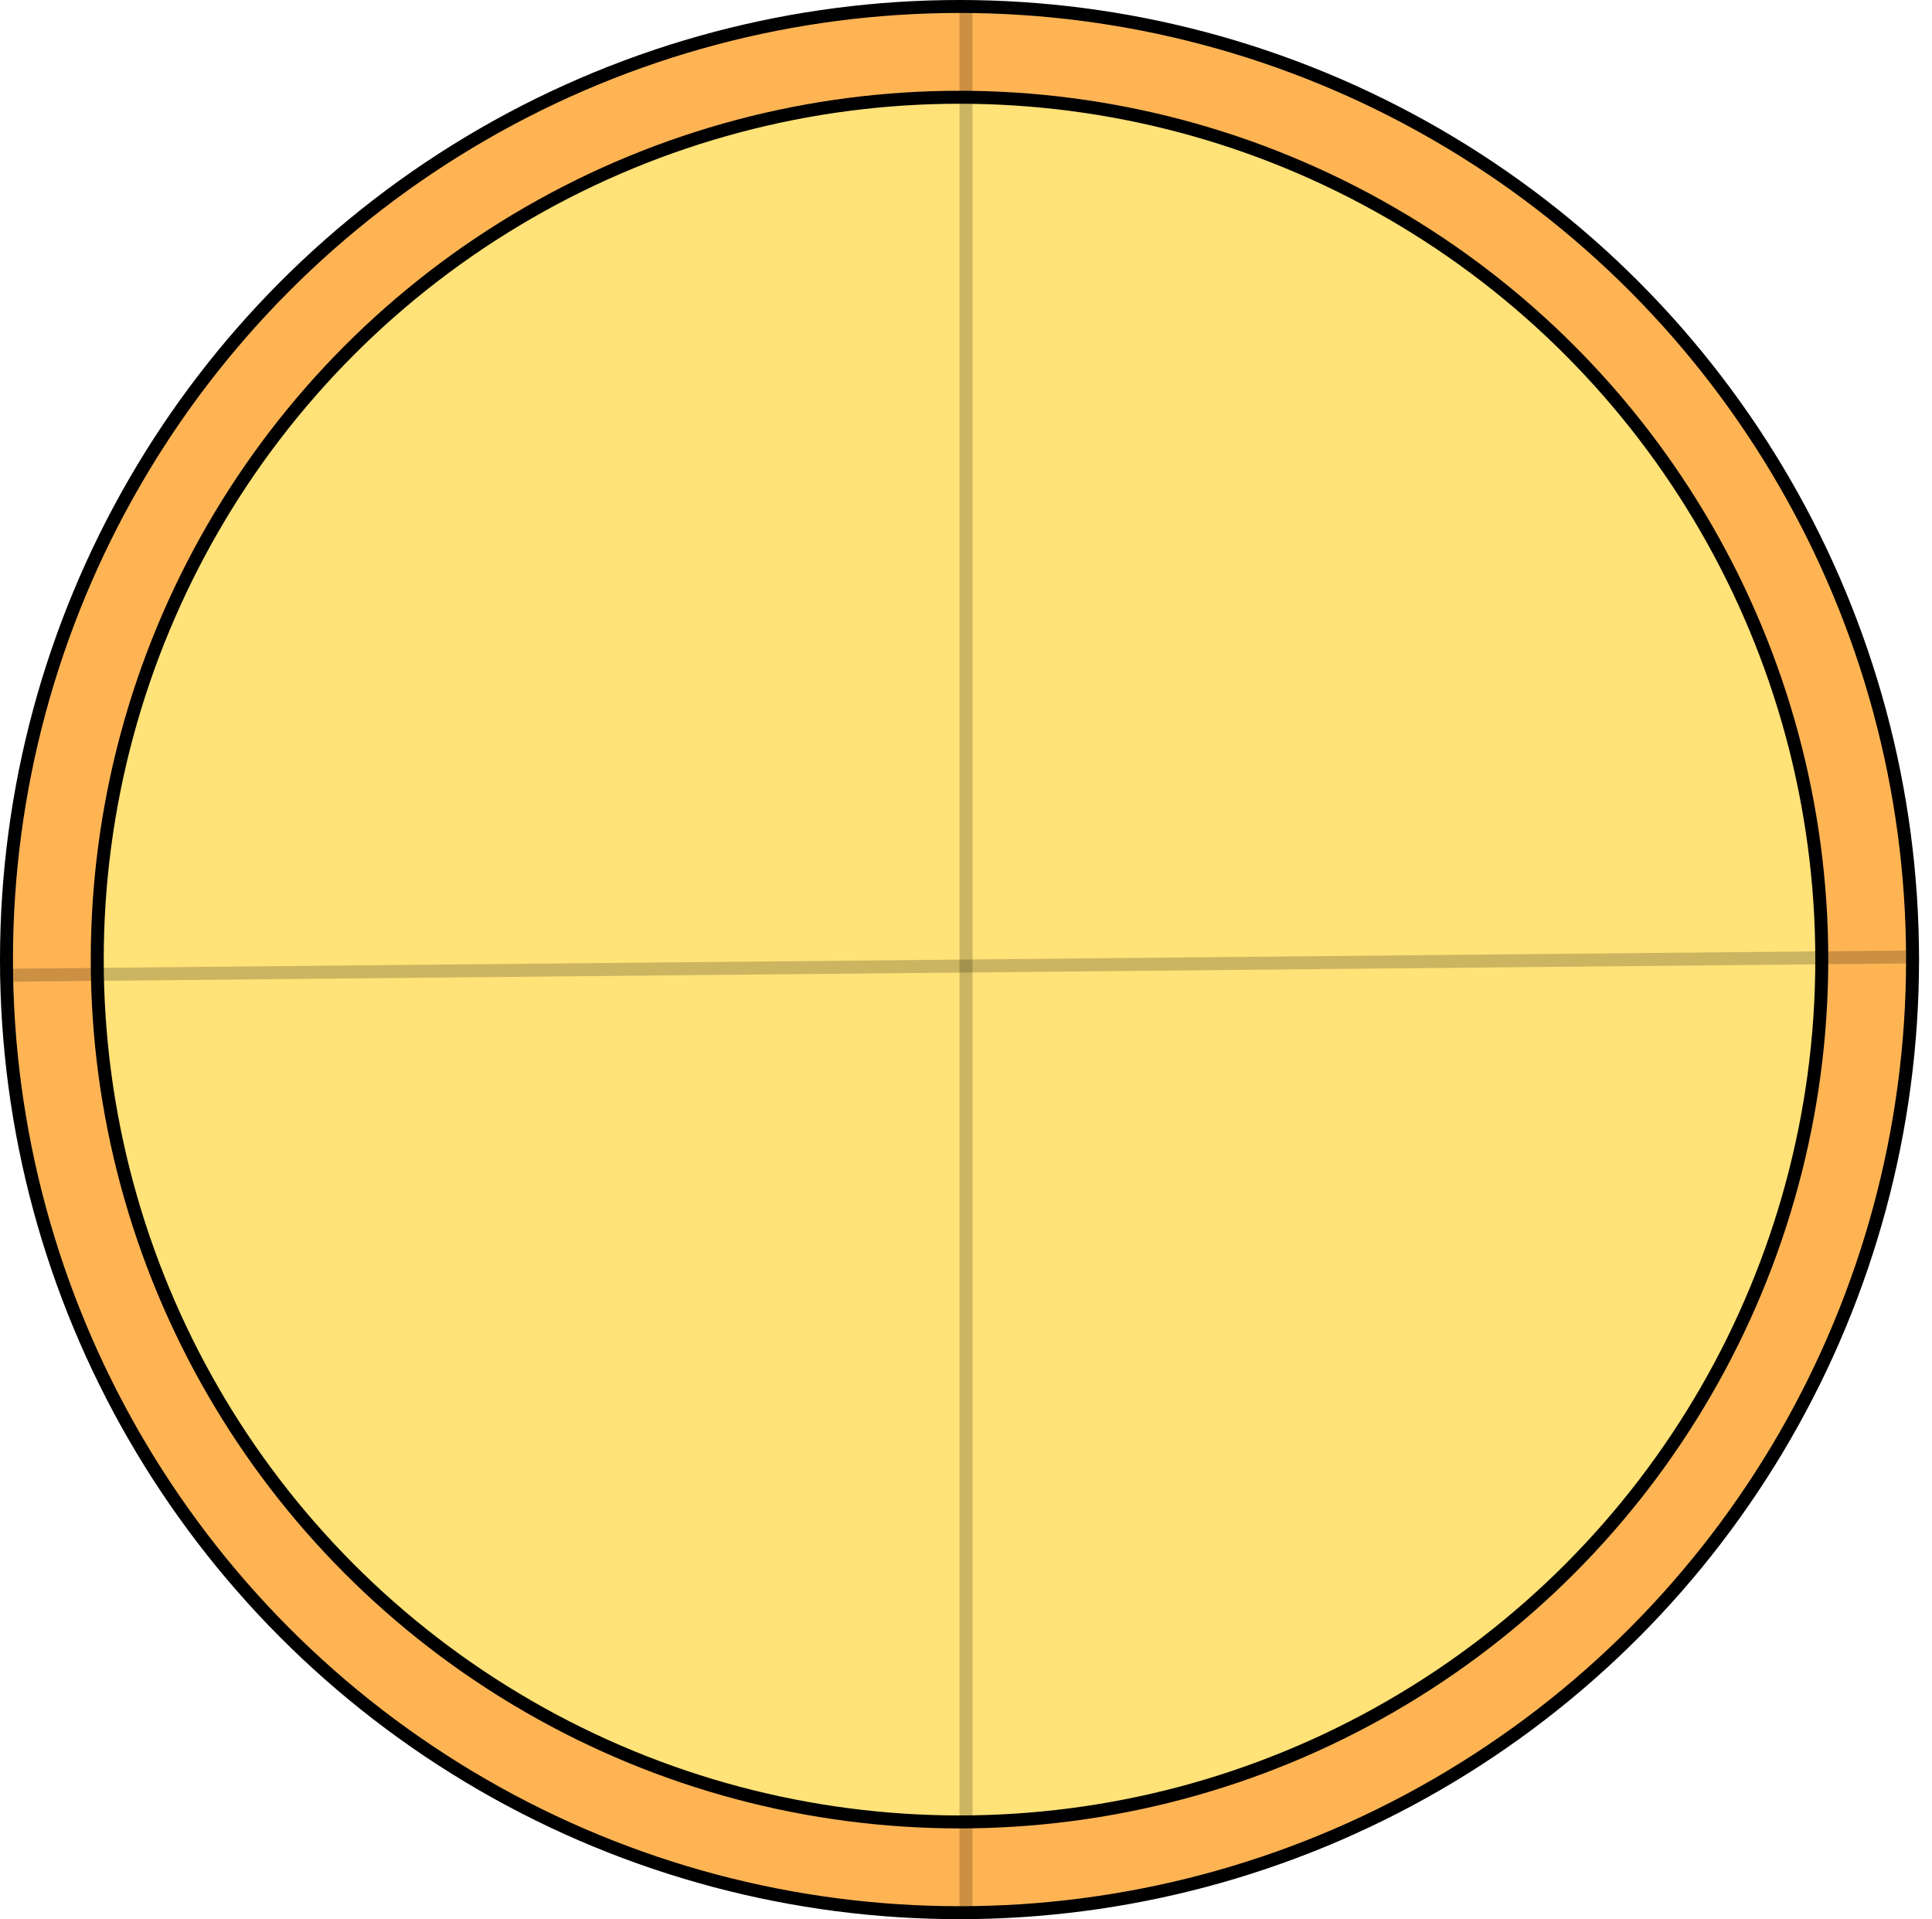 <svg width="149" height="148" viewBox="0 0 149 148" fill="none" xmlns="http://www.w3.org/2000/svg">
<circle cx="74" cy="74" r="73.5" fill="#FFB454" stroke="black"/>
<circle cx="74" cy="74" r="66.5" fill="#FFE278" stroke="black"/>
<line x1="74.5" x2="74.5" y2="148" stroke="black" stroke-opacity="0.2" stroke-miterlimit="4.29"/>
<line x1="148.001" y1="73.789" x2="0.008" y2="75.211" stroke="black" stroke-opacity="0.2"/>
</svg>
